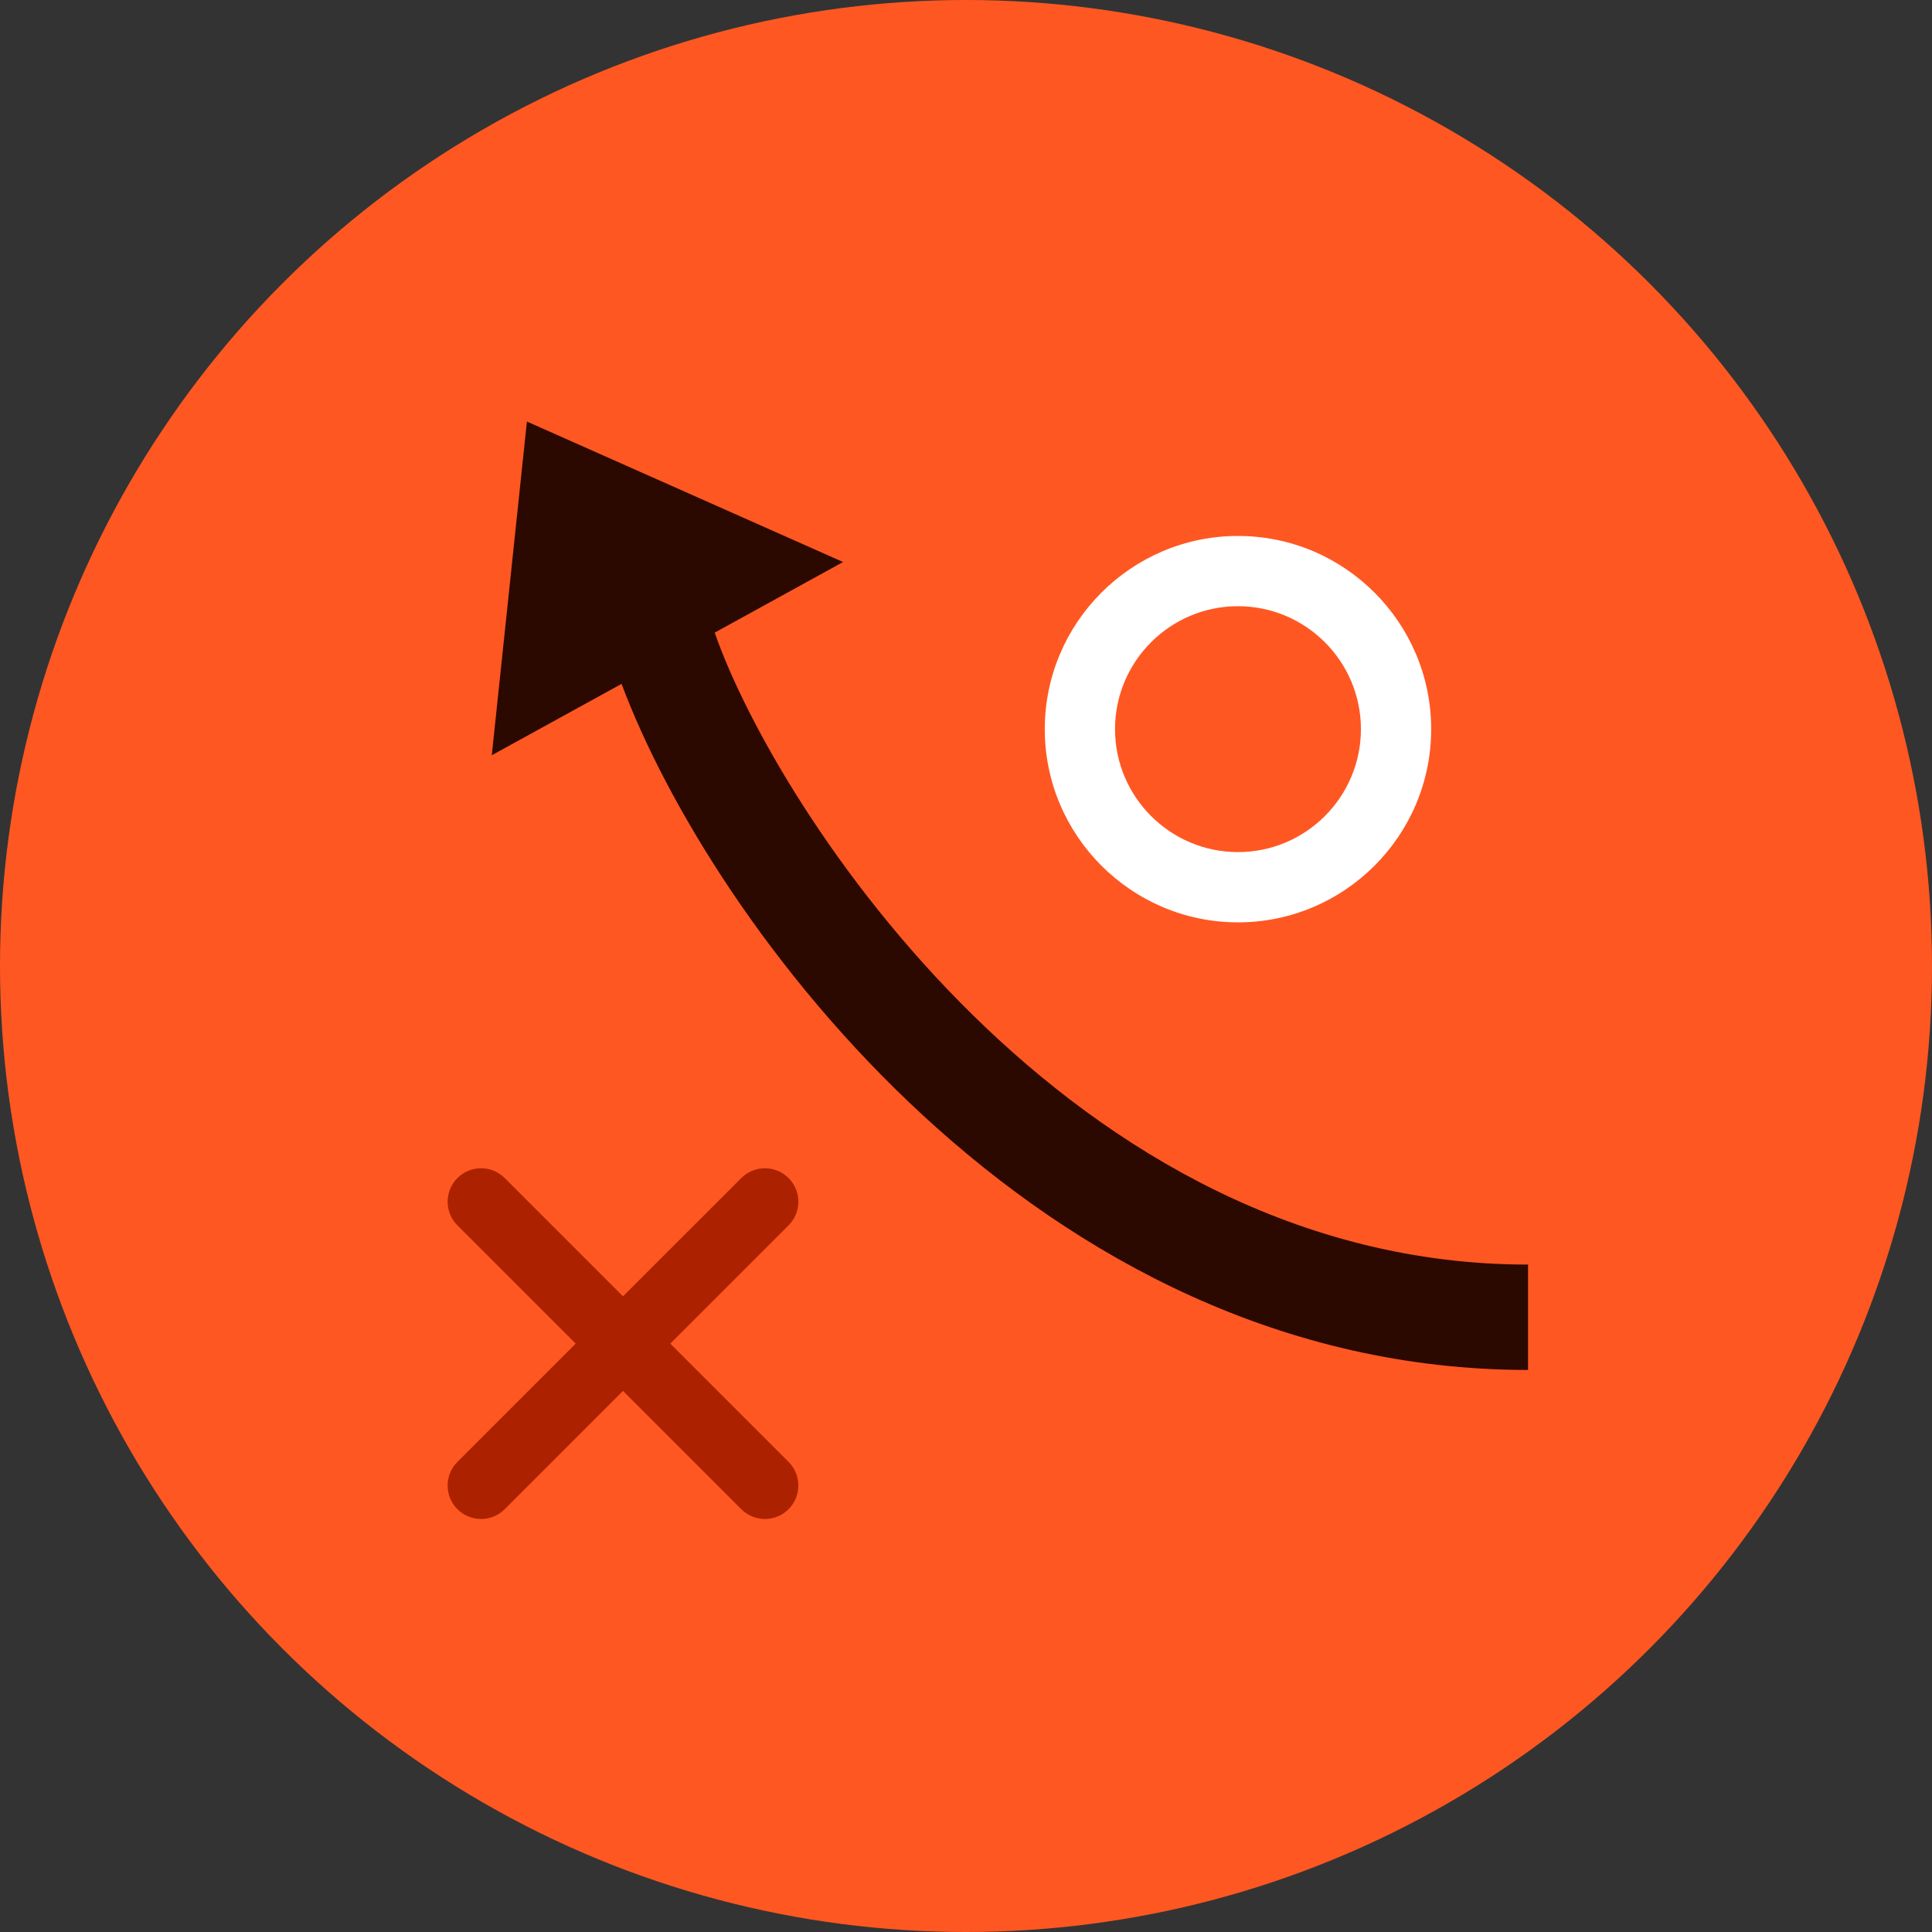 <?xml version="1.0" encoding="iso-8859-1"?>
<!-- Generator: Adobe Illustrator 19.0.0, SVG Export Plug-In . SVG Version: 6.00 Build 0)  -->
<svg version="1.1" id="Layer_1" xmlns="http://www.w3.org/2000/svg" xmlns:xlink="http://www.w3.org/1999/xlink" x="0px" y="0px"
	 viewBox="0 0 512 512" style="enable-background:new 0 0 512 512;" xml:space="preserve">
<rect x="0" y="0" width="512" height="512" fill="#333333" stroke="none"/>
<circle style="fill:#FF5722;" cx="256" cy="256" r="256"/>
<path style="fill:#FFFFFF;" d="M379.276,193.233c0,28.23-22.97,51.2-51.2,51.2s-51.2-22.97-51.2-51.2s22.97-51.2,51.2-51.2
	S379.276,164.999,379.276,193.233z M295.494,193.233c0,17.967,14.615,32.582,32.582,32.582s32.582-14.615,32.582-32.582
	s-14.615-32.582-32.582-32.582S295.494,175.262,295.494,193.233z"/>
<path style="fill:#AC2200;" d="M165.101,343.538l-31.344-31.339c-3.458-3.463-9.072-3.463-12.535,0
	c-3.463,3.458-3.463,9.072,0,12.535l31.344,31.339l-31.344,31.344c-3.463,3.458-3.463,9.072,0,12.535
	c3.463,3.463,9.076,3.463,12.535,0l31.344-31.344l31.344,31.344c3.458,3.463,9.072,3.463,12.535,0c3.458-3.463,3.458-9.076,0-12.535
	l-31.344-31.344l31.344-31.339c3.458-3.463,3.458-9.076,0-12.535c-3.463-3.463-9.076-3.463-12.535,0L165.101,343.538z"/>
<path style="fill:#2C0900;" d="M139.636,111.709l-9.309,88.436l34.392-18.911c23.464,62.841,109.847,181.82,240.226,181.82v-27.927
	c-121.474,0-199.294-120.748-215.543-167.475l34.015-18.707L139.636,111.709z"/>
<g>
</g>
<g>
</g>
<g>
</g>
<g>
</g>
<g>
</g>
<g>
</g>
<g>
</g>
<g>
</g>
<g>
</g>
<g>
</g>
<g>
</g>
<g>
</g>
<g>
</g>
<g>
</g>
<g>
</g>
</svg>
